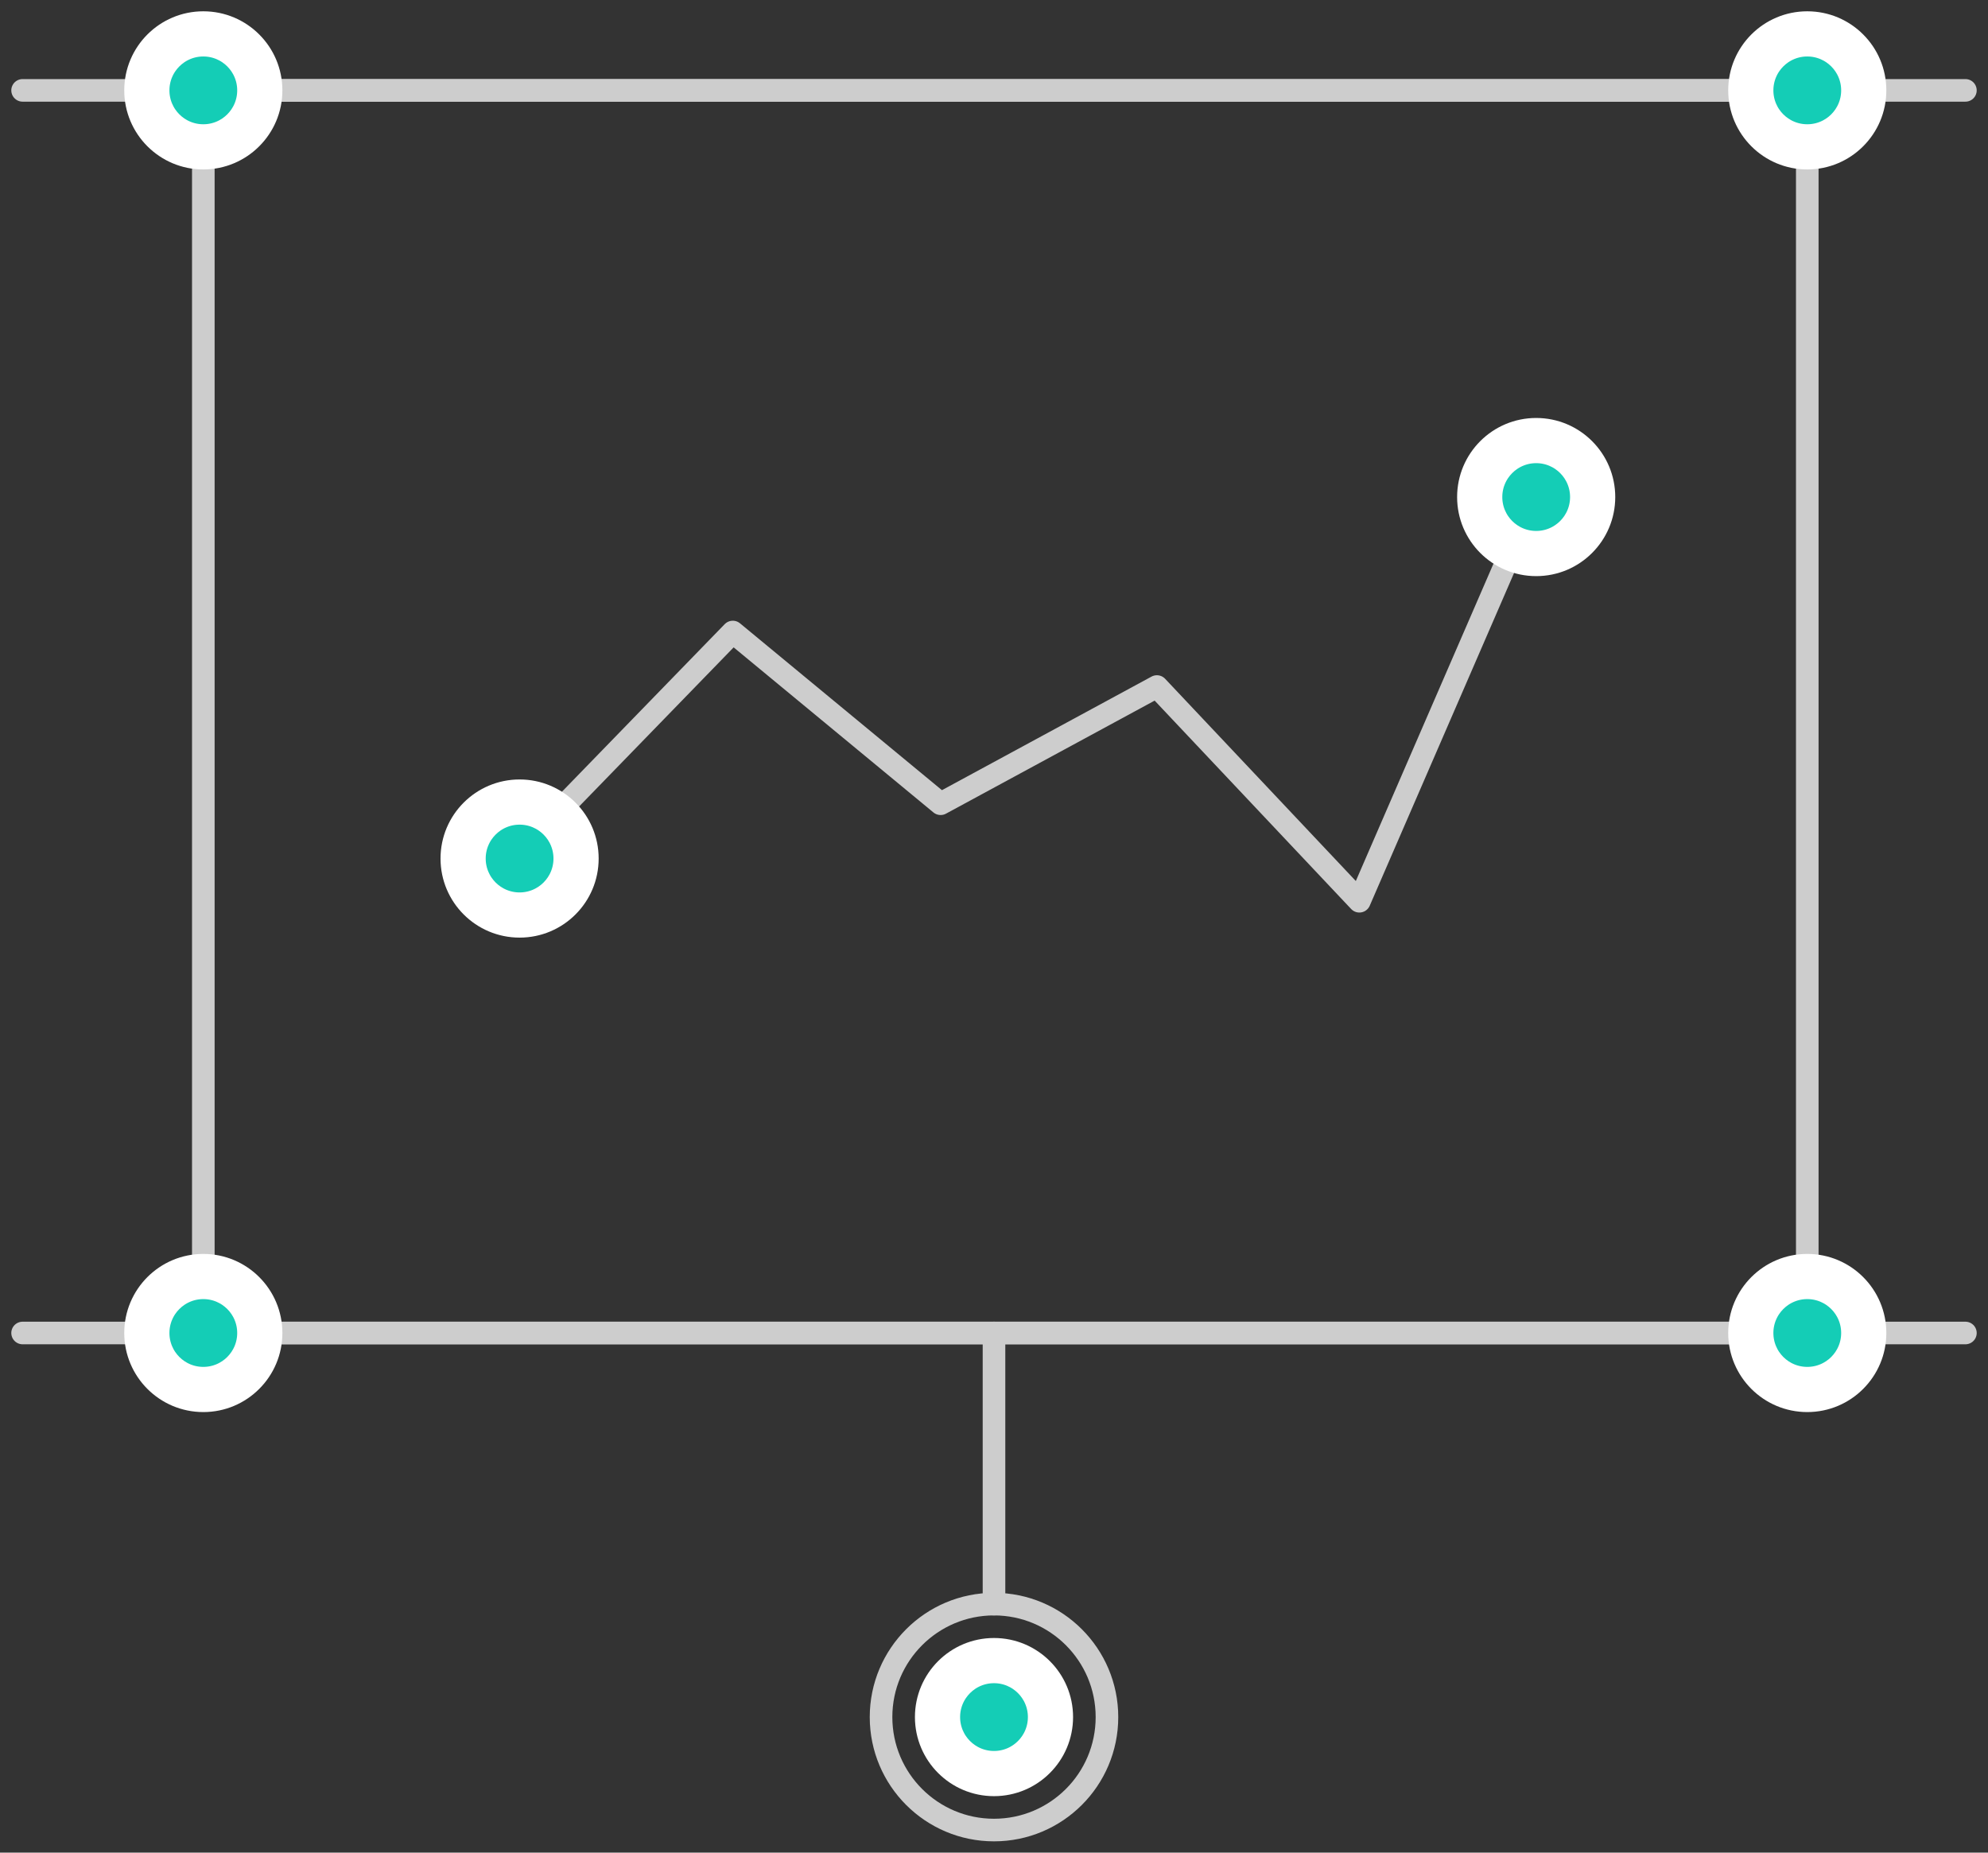 <svg width="88" height="82" viewBox="0 0 88 82" fill="none" xmlns="http://www.w3.org/2000/svg">
<rect x="0" y="0" width="88" height="82" fill="#333333" stroke="none"/>
<path d="M1 59H87" stroke="#CDCDCD" stroke-linecap="round" stroke-linejoin="round"/>
<path d="M1 4H87" stroke="#CDCDCD" stroke-linecap="round" stroke-linejoin="round"/>
<path fill-rule="evenodd" clip-rule="evenodd" d="M9 59H80V4H9V59Z" stroke="#CDCDCD" stroke-linecap="round" stroke-linejoin="round"/>
<path d="M44 59V71" stroke="#CDCDCD" stroke-linecap="round" stroke-linejoin="round"/>
<path fill-rule="evenodd" clip-rule="evenodd" d="M49 76C49 78.763 46.76 81 44 81C41.24 81 39 78.763 39 76C39 73.24 41.24 71 44 71C46.76 71 49 73.24 49 76Z" stroke="#CDCDCD" stroke-linecap="round" stroke-linejoin="round"/>
<path d="M11.25 59C11.25 57.757 10.243 56.75 9 56.75C7.757 56.75 6.75 57.757 6.75 59C6.75 60.243 7.757 61.25 9 61.25C10.243 61.25 11.25 60.243 11.25 59Z" fill="#14CDB6" stroke="white" stroke-width="1.5"/>
<path d="M12 59C12 57.343 10.657 56 9 56C7.343 56 6 57.343 6 59C6 60.657 7.343 62 9 62C10.657 62 12 60.657 12 59Z" stroke="white"/>
<path d="M46.25 76C46.25 74.757 45.243 73.75 44 73.75C42.757 73.75 41.75 74.757 41.75 76C41.75 77.243 42.757 78.25 44 78.25C45.243 78.25 46.25 77.243 46.25 76Z" fill="#14CDB6" stroke="white" stroke-width="1.5"/>
<path d="M47 76C47 74.343 45.657 73 44 73C42.343 73 41 74.343 41 76C41 77.657 42.343 79 44 79C45.657 79 47 77.657 47 76Z" stroke="white"/>
<path d="M11.25 4C11.25 2.757 10.243 1.75 9 1.75C7.757 1.75 6.75 2.757 6.75 4C6.75 5.243 7.757 6.25 9 6.25C10.243 6.25 11.25 5.243 11.25 4Z" fill="#14CDB6" stroke="white" stroke-width="1.5"/>
<path d="M12 4C12 2.343 10.657 1 9 1C7.343 1 6 2.343 6 4C6 5.657 7.343 7 9 7C10.657 7 12 5.657 12 4Z" stroke="white"/>
<path d="M82.25 59C82.25 57.757 81.243 56.75 80 56.75C78.757 56.75 77.75 57.757 77.75 59C77.75 60.243 78.757 61.25 80 61.25C81.243 61.25 82.25 60.243 82.25 59Z" fill="#14CDB6" stroke="white" stroke-width="1.5"/>
<path d="M83 59C83 57.343 81.657 56 80 56C78.343 56 77 57.343 77 59C77 60.657 78.343 62 80 62C81.657 62 83 60.657 83 59Z" stroke="white"/>
<path d="M82.25 4C82.25 2.757 81.243 1.75 80 1.75C78.757 1.75 77.75 2.757 77.75 4C77.75 5.243 78.757 6.25 80 6.25C81.243 6.25 82.25 5.243 82.25 4Z" fill="#14CDB6" stroke="white" stroke-width="1.5"/>
<path d="M83 4C83 2.343 81.657 1 80 1C78.343 1 77 2.343 77 4C77 5.657 78.343 7 80 7C81.657 7 83 5.657 83 4Z" stroke="white"/>
<path d="M23.5 37.175L32.438 27.974L41.637 35.574L51.211 30.387L60.173 39.89L67.5 23" stroke="#CDCDCD" stroke-linecap="round" stroke-linejoin="round"/>
<path d="M25.25 38C25.25 36.757 24.243 35.75 23 35.75C21.757 35.75 20.75 36.757 20.75 38C20.75 39.243 21.757 40.25 23 40.25C24.243 40.25 25.25 39.243 25.25 38Z" fill="#14CDB6" stroke="white" stroke-width="1.5"/>
<path d="M26 38C26 36.343 24.657 35 23 35C21.343 35 20 36.343 20 38C20 39.657 21.343 41 23 41C24.657 41 26 39.657 26 38Z" stroke="white"/>
<path d="M70.25 22C70.25 20.757 69.243 19.75 68 19.75C66.757 19.75 65.75 20.757 65.75 22C65.75 23.243 66.757 24.25 68 24.25C69.243 24.25 70.25 23.243 70.25 22Z" fill="#14CDB6" stroke="white" stroke-width="1.5"/>
<path d="M71 22C71 20.343 69.657 19 68 19C66.343 19 65 20.343 65 22C65 23.657 66.343 25 68 25C69.657 25 71 23.657 71 22Z" stroke="white"/>
</svg>
